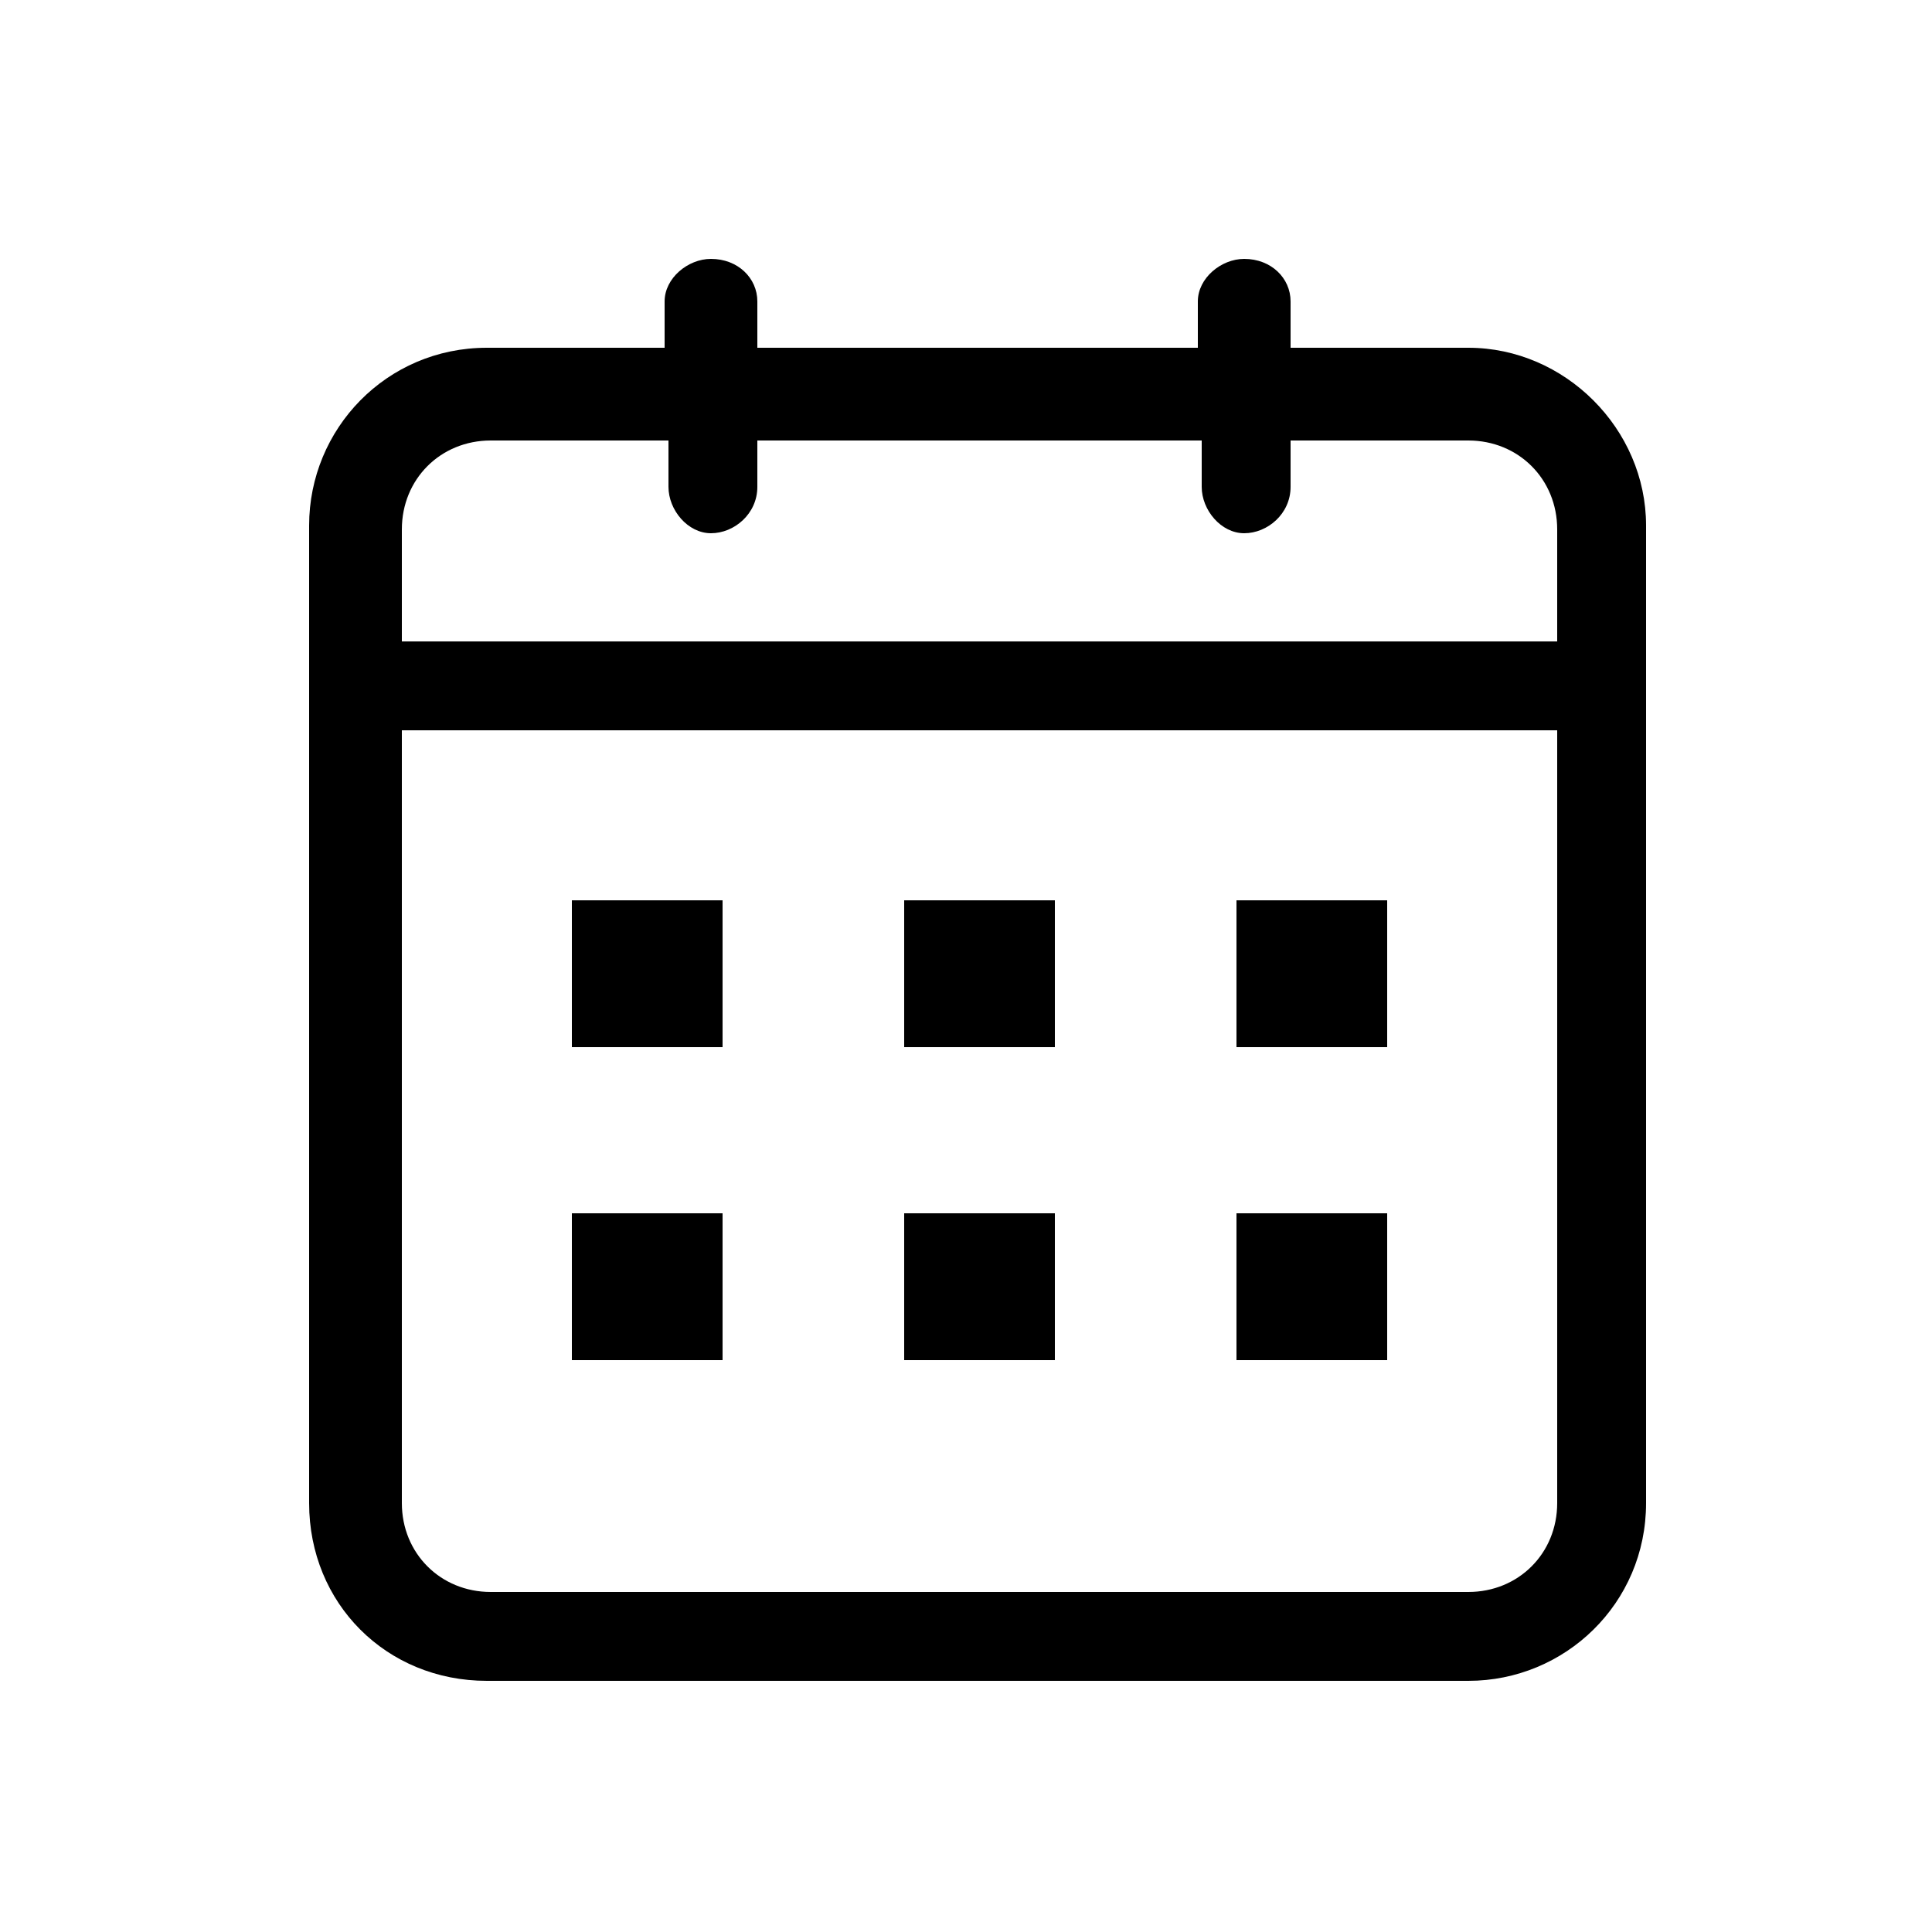 <?xml version="1.0" standalone="no"?><!DOCTYPE svg PUBLIC "-//W3C//DTD SVG 1.1//EN" "http://www.w3.org/Graphics/SVG/1.1/DTD/svg11.dtd"><svg t="1664109902500" class="icon" viewBox="0 0 1024 1024" version="1.1" xmlns="http://www.w3.org/2000/svg" p-id="2288" xmlns:xlink="http://www.w3.org/1999/xlink" width="200" height="200"><path d="M778.24 184.32h-94.208V159.744c0-12.288-10.24-22.528-24.576-22.528-12.288 0-24.576 10.24-24.576 22.528V184.32H401.408V159.744c0-12.288-10.24-22.528-24.576-22.528-12.288 0-24.576 10.24-24.576 22.528V184.32h-94.208C204.8 184.32 163.84 227.328 163.84 278.528v518.144c0 53.248 40.96 94.208 94.208 94.208H778.24c51.2 0 94.208-40.96 94.208-94.208V278.528c0-51.2-43.008-94.208-94.208-94.208z m47.104 612.352c0 26.624-20.48 47.104-47.104 47.104H260.096c-26.624 0-47.104-20.48-47.104-47.104v-409.6h612.352v-47.104H212.992v-59.392c0-26.624 20.48-47.104 47.104-47.104h94.208v24.576c0 12.288 10.24 24.576 22.528 24.576 12.288 0 24.576-10.24 24.576-24.576v-24.576h235.52v24.576c0 12.288 10.24 24.576 22.528 24.576 12.288 0 24.576-10.24 24.576-24.576v-24.576H778.24c26.624 0 47.104 20.48 47.104 47.104v516.096z" p-id="2289"></path><path d="M655.36 643.072h79.872v77.824H655.36v-77.824z m-176.128 0h79.872v77.824h-79.872v-77.824z m-176.128 0h79.872v77.824h-79.872v-77.824zM655.36 477.184h79.872v77.824H655.36v-77.824z m-176.128 0h79.872v77.824h-79.872v-77.824z m-176.128 0h79.872v77.824h-79.872v-77.824z m0 0" p-id="2290"></path></svg>